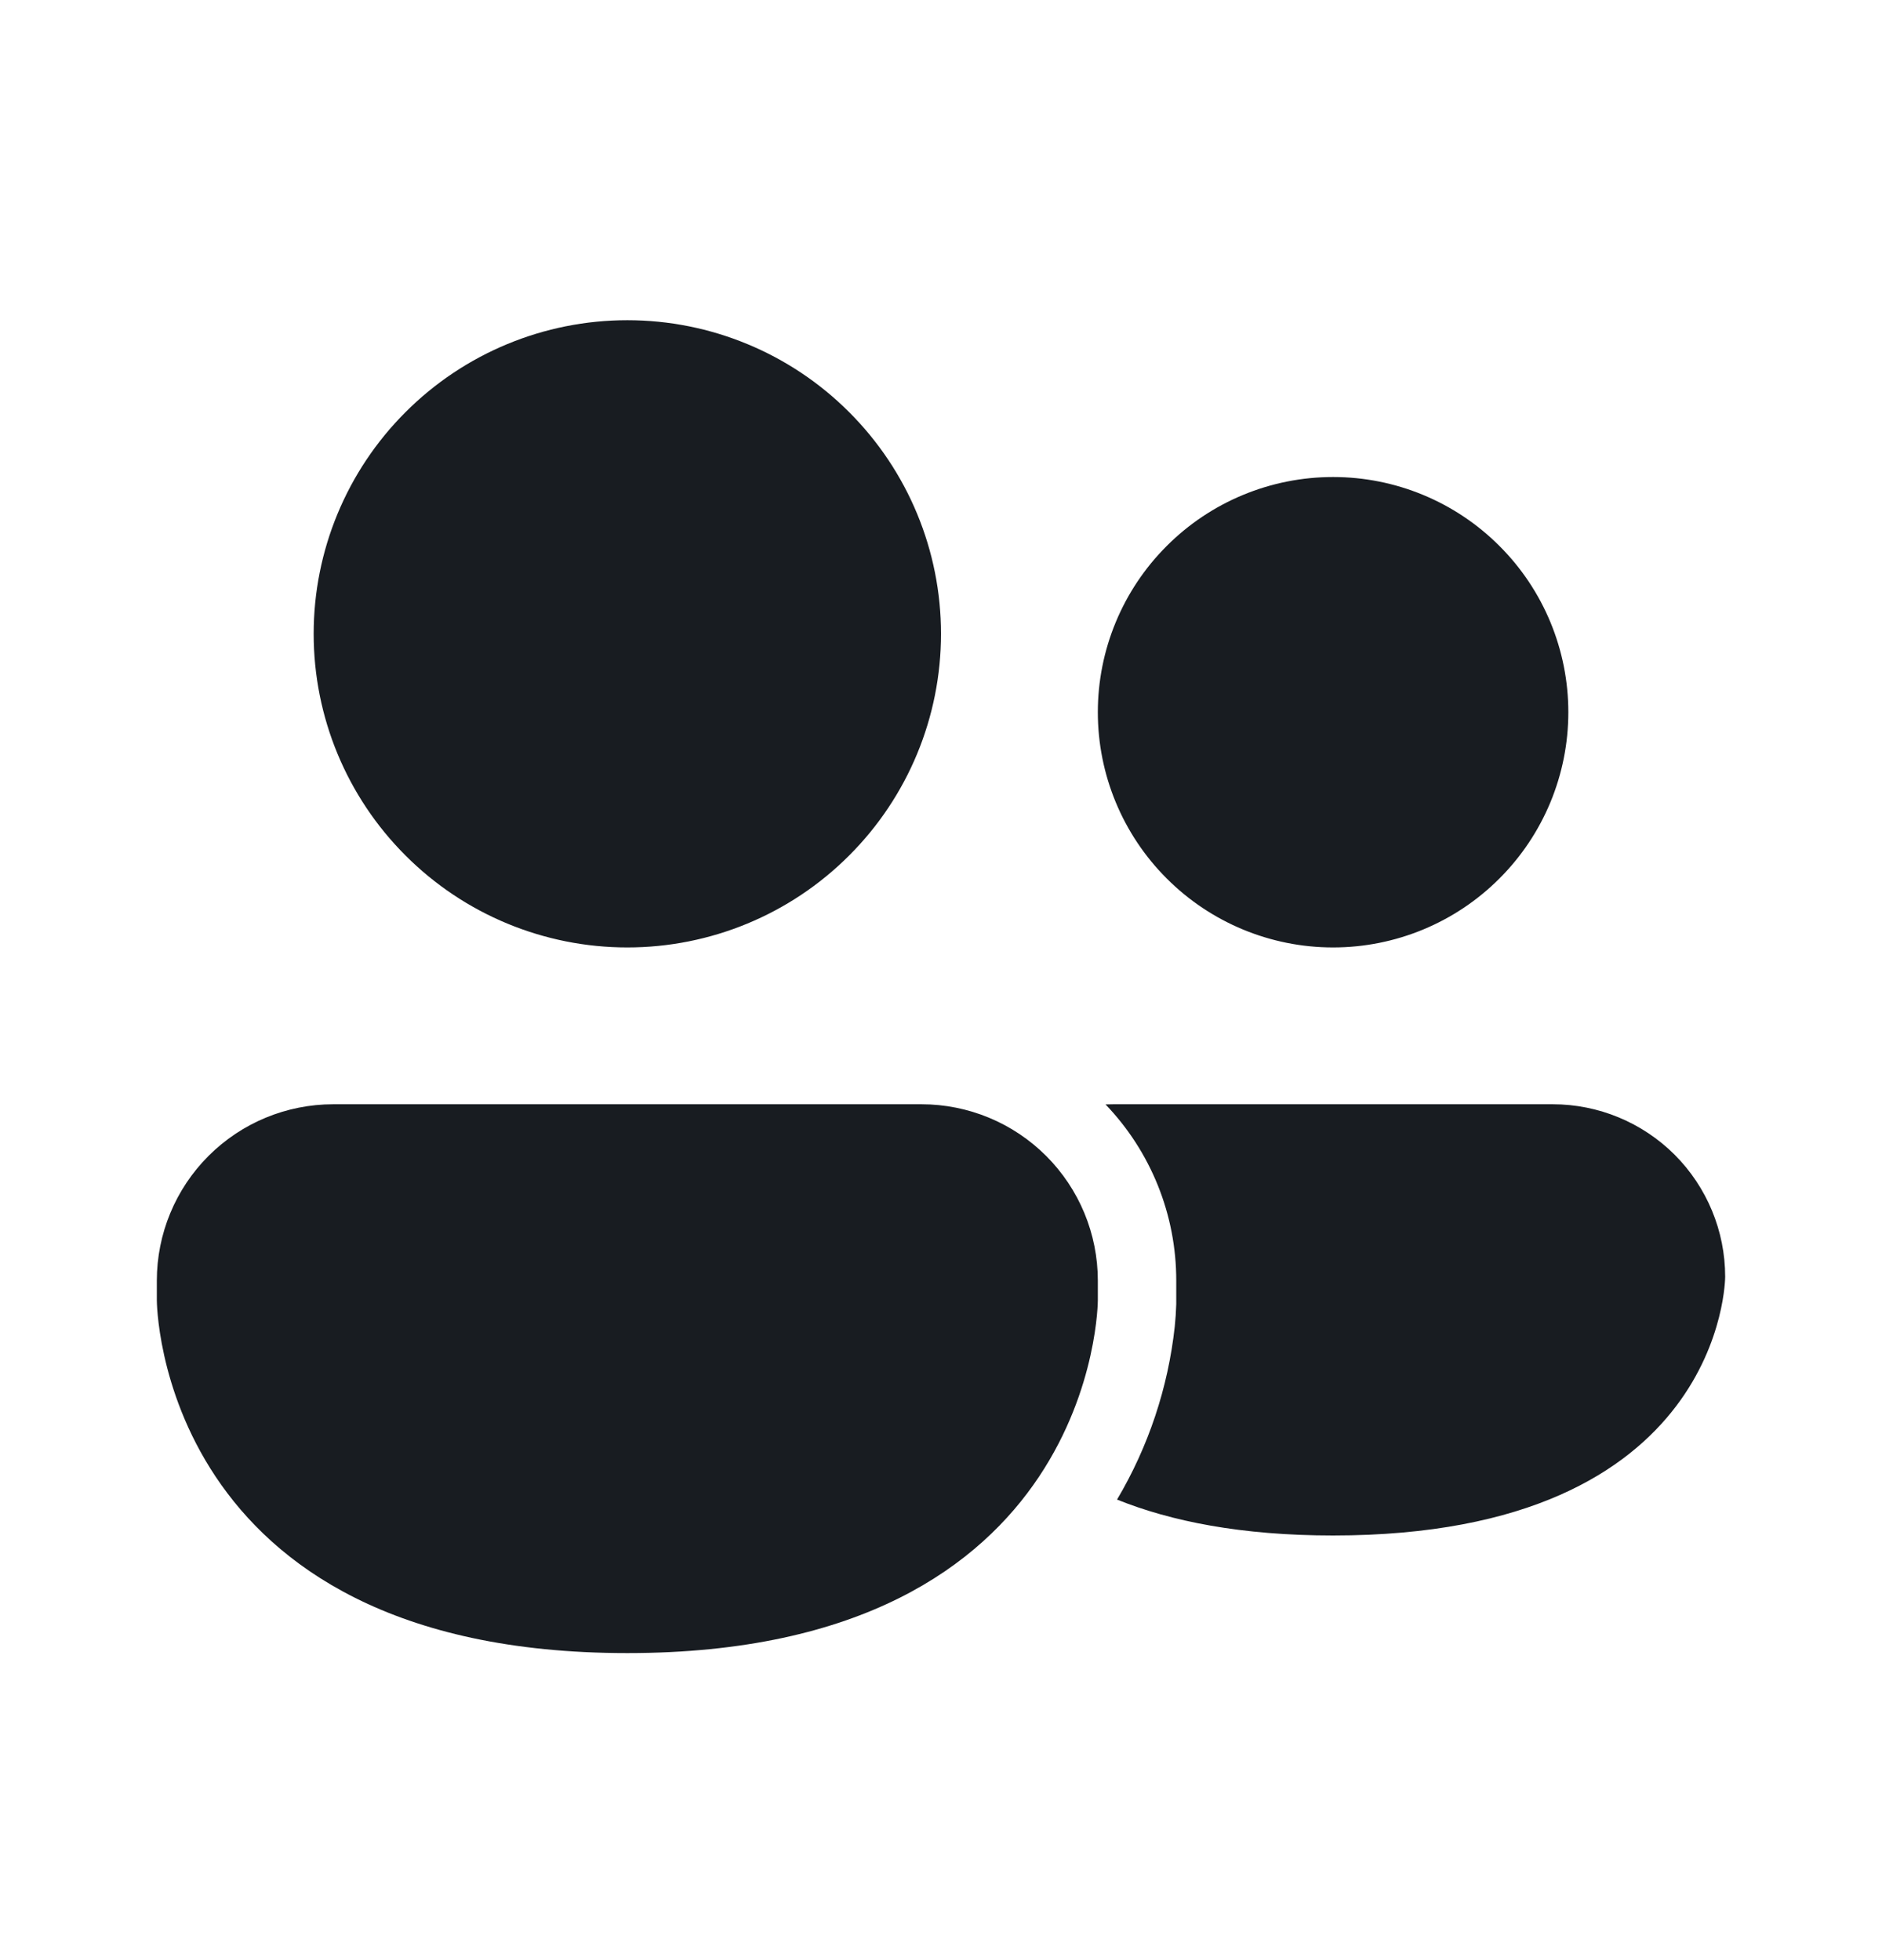<svg width="24" height="25" viewBox="0 0 24 25" fill="none" xmlns="http://www.w3.org/2000/svg">
<g id="icons">
<path id="Vector" d="M8 12.084C9.061 12.084 10.078 11.663 10.828 10.912C11.579 10.162 12 9.145 12 8.084C12 7.023 11.579 6.006 10.828 5.256C10.078 4.505 9.061 4.084 8 4.084C6.939 4.084 5.922 4.505 5.172 5.256C4.421 6.006 4 7.023 4 8.084C4 9.145 4.421 10.162 5.172 10.912C5.922 11.663 6.939 12.084 8 12.084ZM17 12.084C17.796 12.084 18.559 11.768 19.121 11.205C19.684 10.643 20 9.88 20 9.084C20 8.288 19.684 7.525 19.121 6.963C18.559 6.4 17.796 6.084 17 6.084C16.204 6.084 15.441 6.4 14.879 6.963C14.316 7.525 14 8.288 14 9.084C14 9.88 14.316 10.643 14.879 11.205C15.441 11.768 16.204 12.084 17 12.084ZM4.25 14.084C3.653 14.084 3.081 14.321 2.659 14.743C2.237 15.165 2 15.737 2 16.334V16.584C2 16.584 2 21.084 8 21.084C14 21.084 14 16.584 14 16.584V16.334C14 15.737 13.763 15.165 13.341 14.743C12.919 14.321 12.347 14.084 11.75 14.084H4.25ZM17 19.584C15.829 19.584 14.932 19.403 14.245 19.126C14.645 18.451 14.896 17.699 14.981 16.919C14.991 16.824 14.997 16.729 15 16.634V16.334C15.001 15.496 14.678 14.691 14.098 14.086L14.2 14.084H19.8C20.384 14.084 20.943 14.316 21.356 14.728C21.768 15.141 22 15.7 22 16.284C22 16.284 22 19.584 17 19.584Z" fill="#181C21"/>
</g>
</svg>
